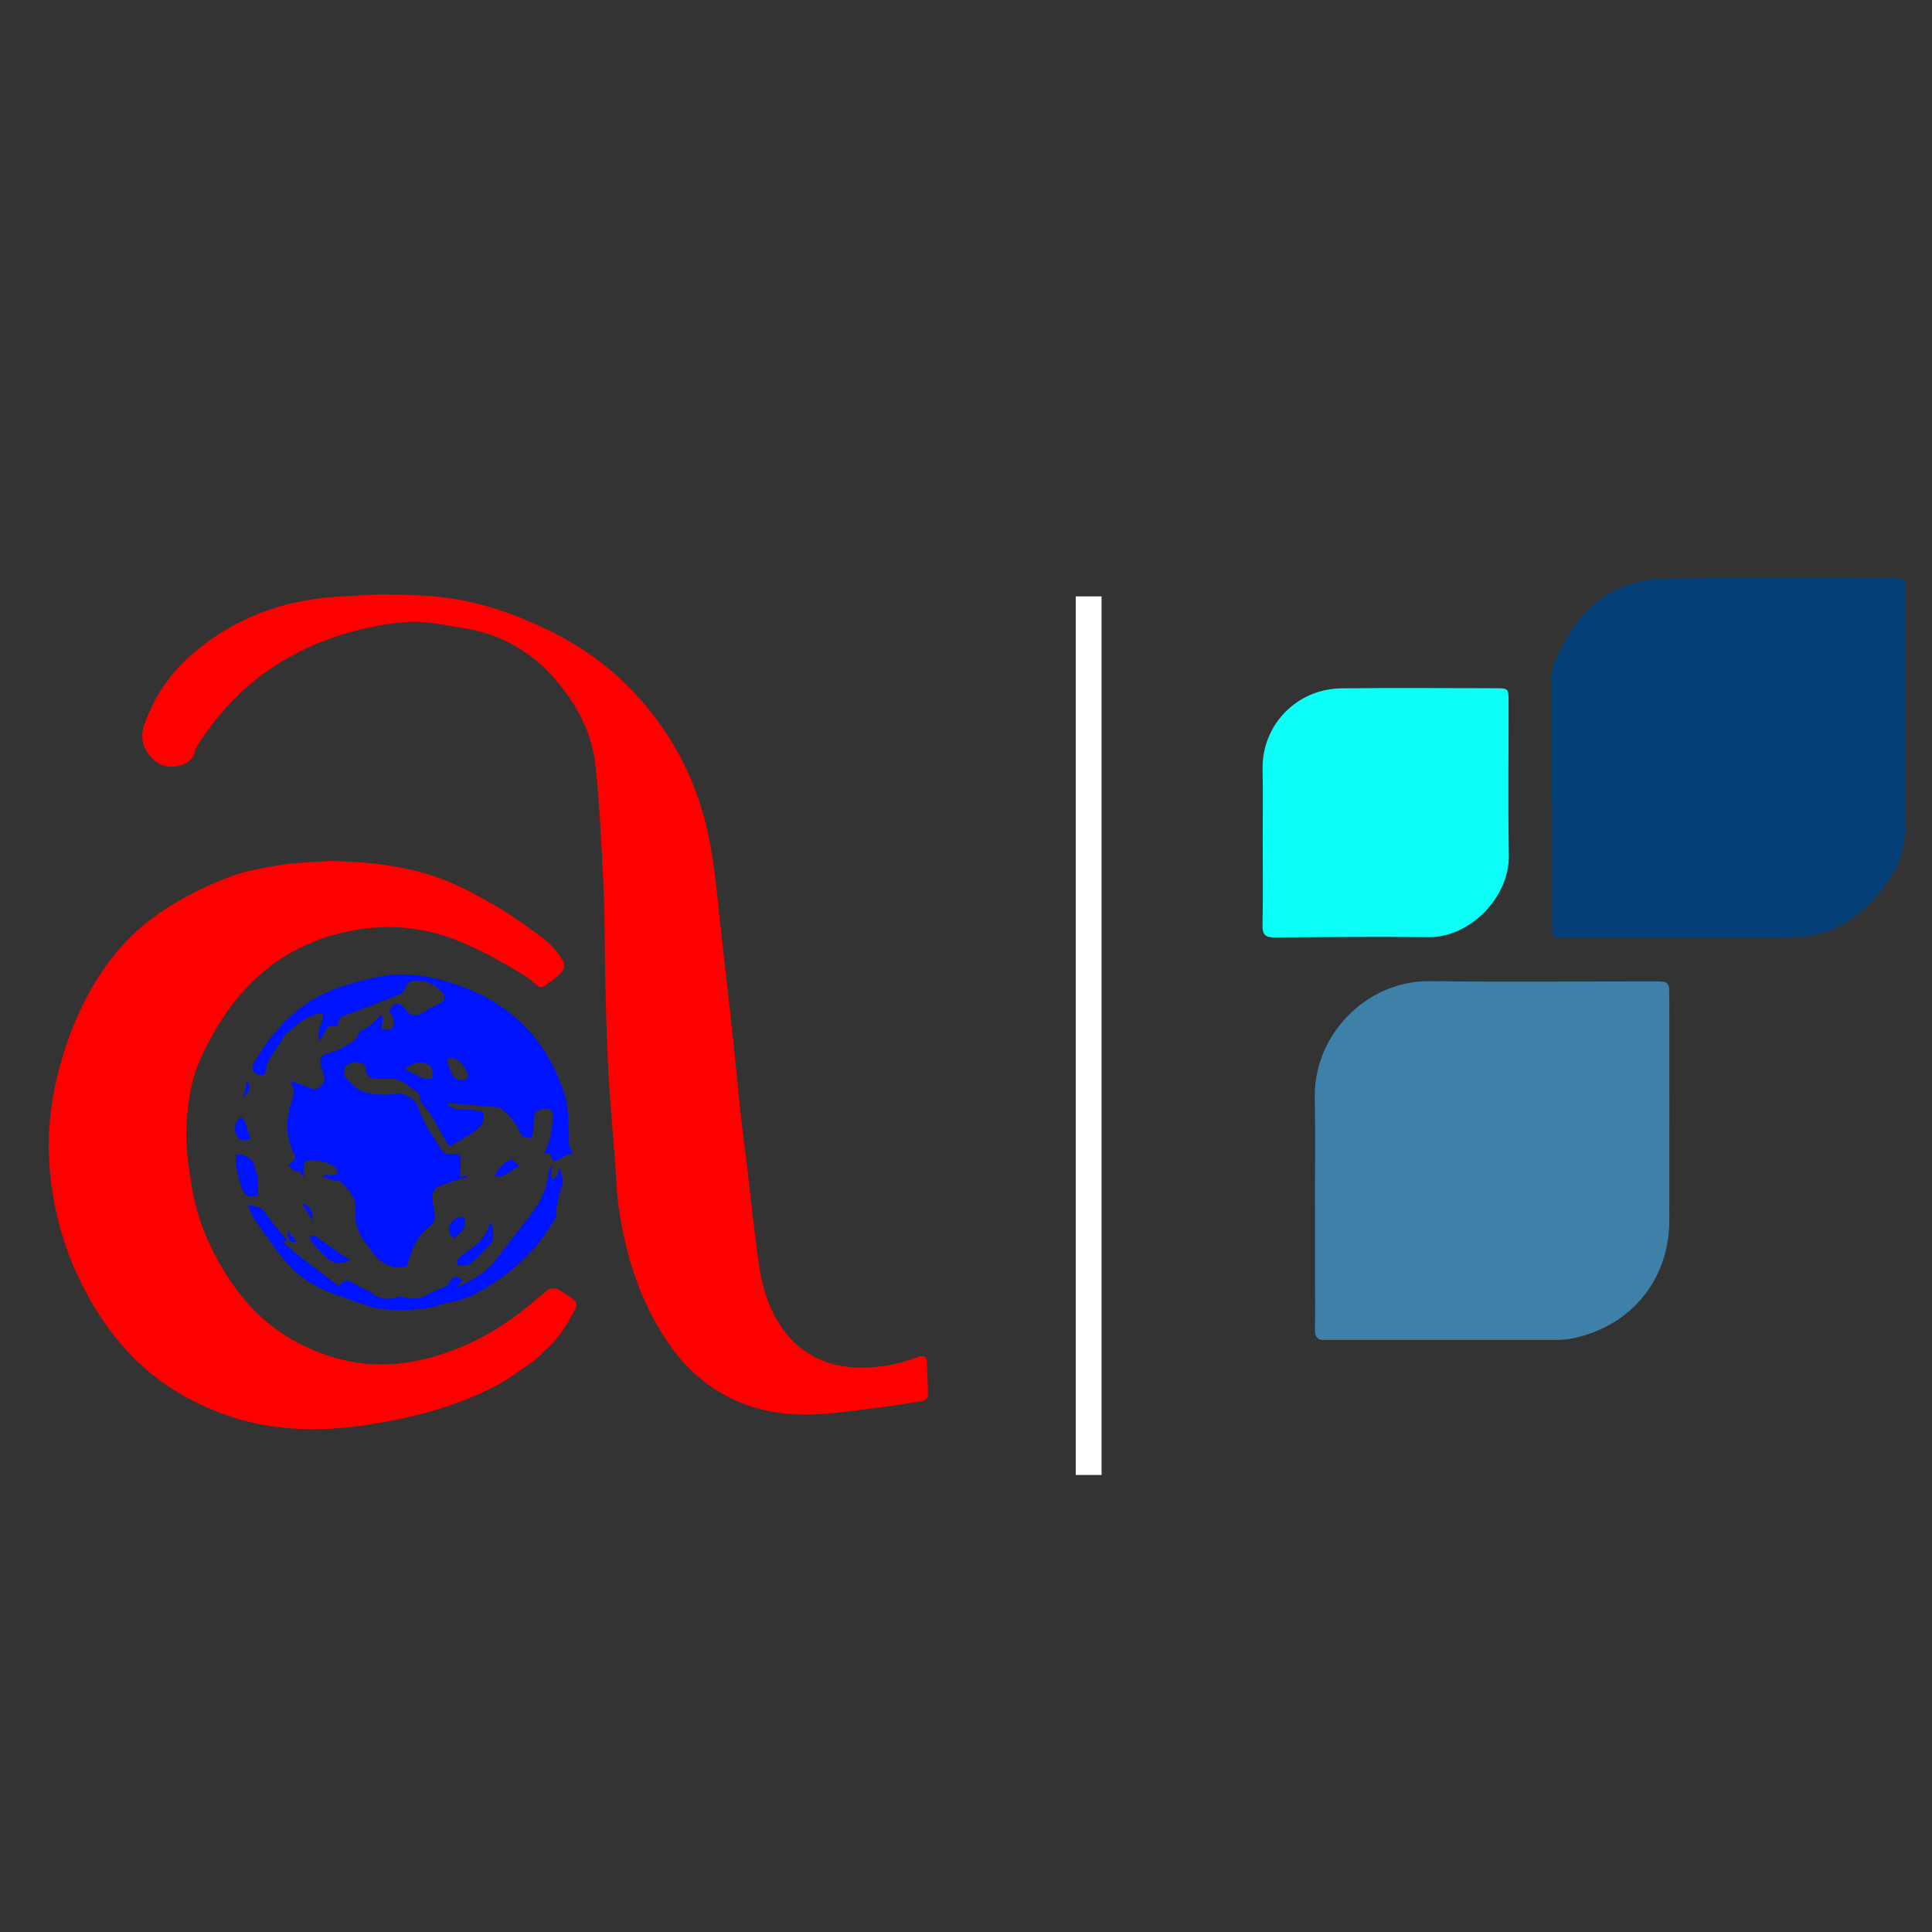 <?xml version="1.0" encoding="UTF-8"?>
<svg id="Layer_1" data-name="Layer 1" xmlns="http://www.w3.org/2000/svg" viewBox="0 0 432 432">
  <rect x="0" y="0" width="432" height="432" fill="#333333" stroke="none"/>
  <defs>
    <style>
      .cls-1 {
        fill: #fff;
      }

      .cls-2 {
        fill: #0afff8;
      }

      .cls-3 {
        fill: #0013ff;
      }

      .cls-4 {
        fill: #043f78;
      }

      .cls-5 {
        fill: #3f80a8;
      }

      .cls-6 {
        fill: red;
      }
    </style>
  </defs>
  <g>
    <path class="cls-4" d="m346.96,179.56c0-9.35.04-18.71-.03-28.06-.02-2.7,1.31-4.83,2.44-7.07,4.78-9.54,12.51-14.88,23.17-15.05,16.89-.28,33.79-.11,50.69-.1,2.72,0,2.8.08,2.8,2.92.03,17.3.05,34.59,0,51.89-.01,3.86-.61,7.72-2.65,11.04-4.79,7.78-11.08,13.59-20.76,14.32-2.63.2-5.27.23-7.91.23-14.52.01-29.04,0-43.56-.02-4.55,0-4.09.38-4.1-3.96-.02-8.71,0-17.43,0-26.14-.03,0-.06,0-.08,0Z"/>
    <path class="cls-5" d="m294.02,269.54c0-8.06.12-16.12-.03-24.18-.26-13.78,11.41-26.16,25.84-25.97,16.51.21,33.03.05,49.55.05.79,0,1.59,0,2.38.06.92.07,1.42.61,1.46,1.53.03.79.04,1.59.04,2.38,0,16.52.03,33.04,0,49.55-.03,13.18-8.53,23.5-21.45,26.27-1.58.34-3.14.39-4.72.39-16.38,0-32.77,0-49.15,0-.53,0-1.06-.04-1.58,0-1.7.13-2.35-.65-2.33-2.33.06-3.96.01-7.93.01-11.89,0-5.29,0-10.57,0-15.86Z"/>
    <path class="cls-2" d="m282.34,188.27c0-5.41.09-10.83-.02-16.24-.2-10.02,7.72-18.01,17.66-18.12,11.49-.12,22.97-.04,34.46-.02,2.8,0,2.87.06,2.88,2.84.03,11.49-.15,22.98.06,34.47.17,9.57-8.8,18.45-17.93,18.35-11.48-.13-22.97-.02-34.46.06-2.02.02-2.74-.6-2.69-2.71.13-6.2.05-12.41.05-18.62Z"/>
  </g>
  <g>
    <path class="cls-6" d="m207.25,304.55c-.06-1.22-.69-1.6-1.89-1.14-3.29,1.25-6.69,2.04-10.22,2.29-3.36.24-6.69.06-9.88-.98-5.57-1.8-9.45-5.57-12.18-10.72-3.21-6.07-3.56-12.76-4.43-19.35-.56-4.27-.96-8.56-1.47-12.84-.46-3.88-1.03-7.75-1.45-11.64-.6-5.52-1.09-11.06-1.68-16.58-.84-7.82-1.71-15.64-2.61-23.45-.79-6.93-1.34-13.91-2.53-20.77-2.27-13.1-7.91-24.67-17.03-34.42-5.33-5.7-11.57-10.23-18.58-13.7-6.26-3.1-12.73-5.58-19.6-6.96-6.25-1.26-12.56-1.31-18.9-1.37-4.17.25-8.37.32-12.52.78-11.16,1.23-21.13,5.37-29.61,12.84-4.73,4.16-8.15,9.25-10.3,15.18-1.23,3.38-.39,6.08,2.32,8.46,2.46,2.17,8.01,1.54,8.89-2.08.3-1.24,1.19-2.38,1.94-3.47,9.56-13.96,23-21.81,39.44-24.79,2.92-.53,5.94-.9,8.89-.79,3.17.11,6.31.89,9.47,1.35,9.13,1.34,16.41,5.81,22.09,13.01,4.08,5.16,6.99,10.99,7.69,17.47,1.01,9.33,1.43,18.72,1.87,28.1.32,6.76.2,13.54.37,20.31.16,6.68.31,13.36.67,20.03.37,6.75.99,13.5,1.5,20.24.27,3.5.35,7.04.85,10.51,1.33,9.15,3.83,17.95,8.45,26.04,2.89,5.06,6.34,9.63,11.08,13.16,7.55,5.61,16.11,7.52,25.31,6.94,4.39-.28,8.77-.92,13.14-1.46,3.35-.42,6.69-.91,10.01-1.47.44-.07,1.11-.74,1.11-1.14.02-2.53-.09-5.07-.21-7.6Z"/>
    <path class="cls-6" d="m128.21,290.58c-1.01-.72-2.02-1.47-3.09-2.08-1.04-.59-2.1-.6-3.07.29-.65.6-1.39,1.11-2.06,1.7-7.5,6.52-15.88,11.29-25.66,13.55-9.78,2.27-18.99.81-27.75-3.8-6.39-3.35-11.38-8.22-15.37-14.28-3.23-4.88-5.69-10.07-7.25-15.64-1-3.57-1.46-7.31-1.94-11.01-.67-5.2-.37-10.38.6-15.54.98-5.23,3.38-9.81,6.05-14.3,6.1-10.24,14.77-17.36,26.27-20.51,9.06-2.49,18.19-2.26,27.12,1.25,5.46,2.14,10.49,5.05,15.47,8.07,1.05.64,1.9,1.6,2.91,2.31.27.18.9.1,1.21-.1,1.02-.66,2.01-1.38,2.94-2.16,1.89-1.58,2.09-2.57.62-4.55-1.02-1.38-2.17-2.78-3.53-3.79-3.42-2.54-6.87-5.08-10.53-7.23-3.97-2.33-8.05-4.59-12.33-6.21-8.02-3.03-16.49-3.84-25.05-4.05-3.5.26-7.03.31-10.5.84-3.85.59-7.76,1.24-11.4,2.54-4.24,1.52-8.35,3.54-12.27,5.77-5.29,3.01-9.98,6.86-13.84,11.62-6.27,7.73-10.13,16.61-12.65,26.18-2.11,7.99-2.72,16.07-1.77,24.22.88,7.57,2.87,14.88,6.15,21.82,3,6.36,6.72,12.21,11.59,17.31,5.53,5.79,12.11,9.97,19.54,12.89,6.75,2.66,13.78,3.85,20.98,3.89,5.08.03,10.1-.53,15.13-1.4,8.93-1.54,17.57-3.93,25.64-8.04,3.16-1.61,6.04-3.79,8.97-5.83,1.14-.8,2.03-1.95,3.09-2.88,2.76-2.43,4.49-5.59,6.21-8.76.46-.84.35-1.55-.43-2.1Z"/>
  </g>
  <g>
    <path class="cls-3" d="m127.94,257.32c-1.17-1.08-.61-2.43-.7-3.71-.22-2.91-.11-5.95-.95-8.68-3.72-12.05-11.67-20.28-23.54-24.52-3.26-1.17-6.71-2.06-10.15-2.42-5.28-.55-10.39.84-15.45,2.35-9.51,2.85-15.85,9.34-20.58,17.71-.43.77.06,1.75.92,2.12.93.39,1.87.32,1.96-.76.27-3.06,2.68-4.93,3.91-7.44.33-.67,1.11-1.13,1.69-1.68,1.66-1.56,3.46-2.93,5.7-3.53.47-.13,1.02,0,1.53,0-.07.5-.06,1.04-.24,1.5-.51,1.34-1.18,2.65-.57,4.5.48-.83.84-1.4,1.15-2,.43-.82.83-1.58,2.01-1.27.93.25.93-.44,1.07-1.09.09-.41.42-.92.78-1.09,1.09-.5,2.25-.82,3.36-1.25,2.99-1.15,5.96-2.4,8.98-3.46,1.14-.4,1.65-1.12,2-2.15.1-.29.31-.67.57-.77,2.88-1.18,6.01.25,7.64,2.45.73.98.16,1.94-.98,2.39-1.22.49-2.39,1.14-3.49,1.87-1.35.9-2.82.76-3.79-.53-1.52-2.02-2.68-1.93-3.81.43,1.13.77,1.25,1.96.96,3.17-.29,1.19-1.41.72-2.13.71-.78,0-.5-.65-.35-1.21.15-.56.03-1.19.03-1.82-.41.03-.47.02-.5.04-1.33,1.33-2.62,2.7-4.45,3.38-.13.05-.13.39-.25.55-.43.61-.75,1.45-1.35,1.77-1.72.95-3.27,2.17-5.33,2.58-2.05.41-2.33,1.41-1.63,3.41.18.5.32,1.02.44,1.54.24,1.02.11,1.82-.8,2.59-.92.78-1.66.53-2.56.18-1.26-.49-2.53-.93-3.91-1.44,0,.4-.07.62.01.73,1.17,1.44.31,2.78-.1,4.2-1.03,3.54-1.23,7.09.36,10.56.86,1.89.88,1.88-.88,3.14q1.23,2.02,2.37,1.4c.28.44.55.88.83,1.32.12-.06.25-.12.37-.17-.1-.39-.33-.8-.28-1.17.09-.72.12-1.81.57-2.06,1.47-.84,5.7.28,6.83,1.63.23.27.26.71.38,1.07-.36.11-.71.3-1.07.33-.71.05-1.42.02-2.14.02-.03.16-.06.31-.09.47.72.22,1.42.47,2.15.66.64.17,1.52.07,1.89.46,1.58,1.7,3.28,3.37,3.11,6.05-.18,2.79.51,5.38,2.35,7.58.54.65,1.06,1.33,1.49,2.05,1.34,2.23,4.26,3.66,6.85,3.34.64-.08.89-.25,1.09-.99.86-3.11,2.13-6.05,4.8-8.1,1.03-.79,1.38-1.74,1.14-3.03-.25-1.35-.47-2.74-.43-4.1.02-.6.56-1.47,1.1-1.71,1.56-.72,3.23-1.21,4.88-1.75.57-.19,1.18-.27,1.77-.4-.02-.11-.05-.23-.07-.34-.53.09-1.07.17-1.6.26.07-1.32.23-2.55.18-3.77-.04-.96-.43-1.67-1.73-1.41-1.18.23-2.16-.18-2.87-1.35-1.82-2.99-3.93-5.8-4.94-9.25-.49-1.68-3.3-3.1-4.97-2.86-1.18.17-2.39.33-3.56.22-1.48-.14-3.04-.33-4.37-.93-1.12-.5-1.99-1.59-2.91-2.49-.95-.93-1-2.39-.19-3.11,1.06-.95,3.28-.99,4.04-.05.18.22.28.56.28.85.02,1.37.76,2.04,2.07,2.09,1.37.06,2.76-.03,4.13.07.67.05,1.37.29,1.96.63.88.5,1.64,1.21,2.5,1.75.82.51,1.54.96,1.49,2.13-.02.44.46.93.76,1.36.72,1.04,1.54,2.01,2.19,3.09,1.01,1.67,1.89,3.42,2.87,5.11.25.44.65.79.86,1.03,1.57-.92,3.01-1.68,4.36-2.57.95-.63,1.98-1.29,2.62-2.19.5-.7.66-1.8.57-2.69-.03-.28-1.35-.52-2.1-.61-1.32-.15-2.66-.09-3.97-.28-.7-.1-1.36-.53-2.04-.8.31-.38.52-.49.72-.47,3.53.29,7.05.58,10.57.93.42.04.85.39,1.2.68.58.49,1.14,1.02,1.64,1.6.53.61,1.04,1.25,1.46,1.94.39.64.49,1.53,1,2,.5.46,1.36.59,2.08.67.13.01.47-.9.52-1.4.12-1.14.05-2.3.2-3.43.16-1.2,1.29-1.88,2.73-1.8,1,.05,1.52.64,1.47,1.54-.08,1.5-.2,3.01-.52,4.47-.3,1.38-.88,2.69-1.36,4.13.41-.07.78-.13,1.14-.18.11.17.2.28.24.4.49,1.64.73,1.68,2.14.77.76-.49,1.68-.72,2.67-1.13,0-.17.1-.5-.01-.6Zm-33.29-16.19c-1.4-.54-2.7-1.33-4.05-2.01.05-.16.11-.31.16-.47,1.38-.6,2.72-1.48,4.36-.91.5.17,1.16.5,1.33.92.3.76.28,1.65.39,2.49-.74,0-1.56.23-2.19-.02Zm9.89-.37c-.07.29-.51.65-.82.7-1.08.16-2.05-.14-2.59-1.17-.4-.78-.67-1.63-1-2.45-.39-.95,0-1.33.94-1.31,1.47.02,3.82,2.83,3.47,4.23Z"/>
    <path class="cls-3" d="m124.42,263.08c-.1.21-.37.33-.63.46-.09.04-.17.09-.25.14-.06-.12-.16-.24-.23-.36-.08-.12-.13-.24-.13-.36.03-.68.16-1.36.26-2.04-.11-.02-.22-.03-.32-.05-.18.57-.48,1.14-.54,1.73-.36,3.64-2.06,6.66-4.24,9.47-2.53,3.26-5.15,6.46-7.6,9.77-2.18,2.93-5.31,4.4-8.42,5.99.09-.32.28-.54.46-.77.21-.27.42-.55.63-.82-1.18-1.15-2.43-.83-2.94.64-.12.33-.5.66-.85.81-1.31.61-2.75,1-3.96,1.76-1.79,1.12-3.6.99-5.49.58-.28-.06-.61-.17-.86-.09-2.35.81-4.51.64-6.47-1.05-.39-.34-.95-.46-1.43-.7-.82-.42-1.67-.79-2.42-1.3-1.17-.81-2.27-.71-3.2.7-2.87-2.16-5.75-4.28-8.56-6.47-1.47-1.15-2.83-2.45-4.09-3.55h1.22c-1.86-2.31-3.61-4.25-5.07-6.39-.93-1.36-2.12-1.54-3.84-1.68.53,1.2.8,2.22,1.37,3.02,2.38,3.37,4.65,6.85,7.35,9.95,2.36,2.71,5.44,4.72,8.77,6.16,2.51,1.08,5.15,1.84,7.69,2.83,4.71,1.83,9.57,1.69,14.43,1.1,2.04-.25,4-1.12,6.04-1.49,2.18-.4,4.18-1.15,6.09-2.23,4.37-2.47,8.35-5.49,11.74-9.16,2-2.16,3.62-4.7,5.22-7.19.47-.73.15-1.92.35-2.87.32-1.54.63-3.11,1.21-4.57.55-1.4-.36-2.48-.5-3.77-.4.59-.51,1.25-.78,1.83Z"/>
    <path class="cls-3" d="m57.15,267.44c.24-.07.61-.38.6-.57-.02-1.26-.05-2.53-.22-3.78-.12-.87-.51-1.69-.71-2.55-.36-1.5-2.46-2.72-4.07-2.29-.15,2.65.54,5.17,1.44,7.64.51,1.39,1.58,1.93,2.96,1.55Z"/>
    <path class="cls-3" d="m102.13,282.37c.11.32.65.72.98.69.76-.07,1.68-.16,2.21-.61,1.54-1.32,3-2.77,4.34-4.29.88-.99.8-3.82-.02-4.84-.79,2.56-2.18,4.48-4.31,5.88-.96.63-1.89,1.32-2.77,2.07-.28.24-.53.8-.43,1.1Z"/>
    <path class="cls-3" d="m69.6,277.57c1.06,1.26,2.15,2.52,3.35,3.64.61.57,1.45,1.07,2.25,1.2.84.13,1.76-.24,2.64-.39.18-.16.35-.31.53-.47-.42-.17-.89-.26-1.25-.51-2.17-1.5-4.31-3.07-6.5-4.55-.32-.22-.86-.12-1.3-.17.08.42.03.96.27,1.25Z"/>
    <path class="cls-3" d="m54.01,254.96c.42-.04,1.03-.09,2-.18-.43-1.43-.76-2.68-1.2-3.9-.16-.44-.59-.78-.9-1.16-.38.45-.94.85-1.11,1.37-.47,1.45-.41,2.86,1.2,3.87Z"/>
    <path class="cls-3" d="m102.63,272.23c-1.18.22-1.8.94-2.16,2.07-.36,1.11.2,1.76.95,2.57,1.28-.91,2.36-1.8,2.58-3.35.15-1.09-.3-1.49-1.36-1.29Z"/>
    <path class="cls-3" d="m116.1,260.86c-.59-.62-1.03-1.09-1.5-1.59-1.7.31-3.44,1.96-3.91,3.8,2.29.36,3.53-1.58,5.41-2.21Z"/>
    <path class="cls-3" d="m67.6,269.24c.72,1.18,1.43,2.35,2.21,3.63.4-1.84-.83-3.75-2.21-3.63Z"/>
    <path class="cls-3" d="m55.22,241.67c-.25,1.25-.49,2.51-.74,3.76.91-1.12,1.98-2.21.74-3.76Z"/>
    <path class="cls-3" d="m66.39,277.64c-.75-.84-1.43-1.58-2.1-2.33.04,2.07.63,2.66,2.1,2.33Z"/>
  </g>
  <rect class="cls-1" x="240.54" y="133.35" width="5.77" height="196.46"/>
</svg>